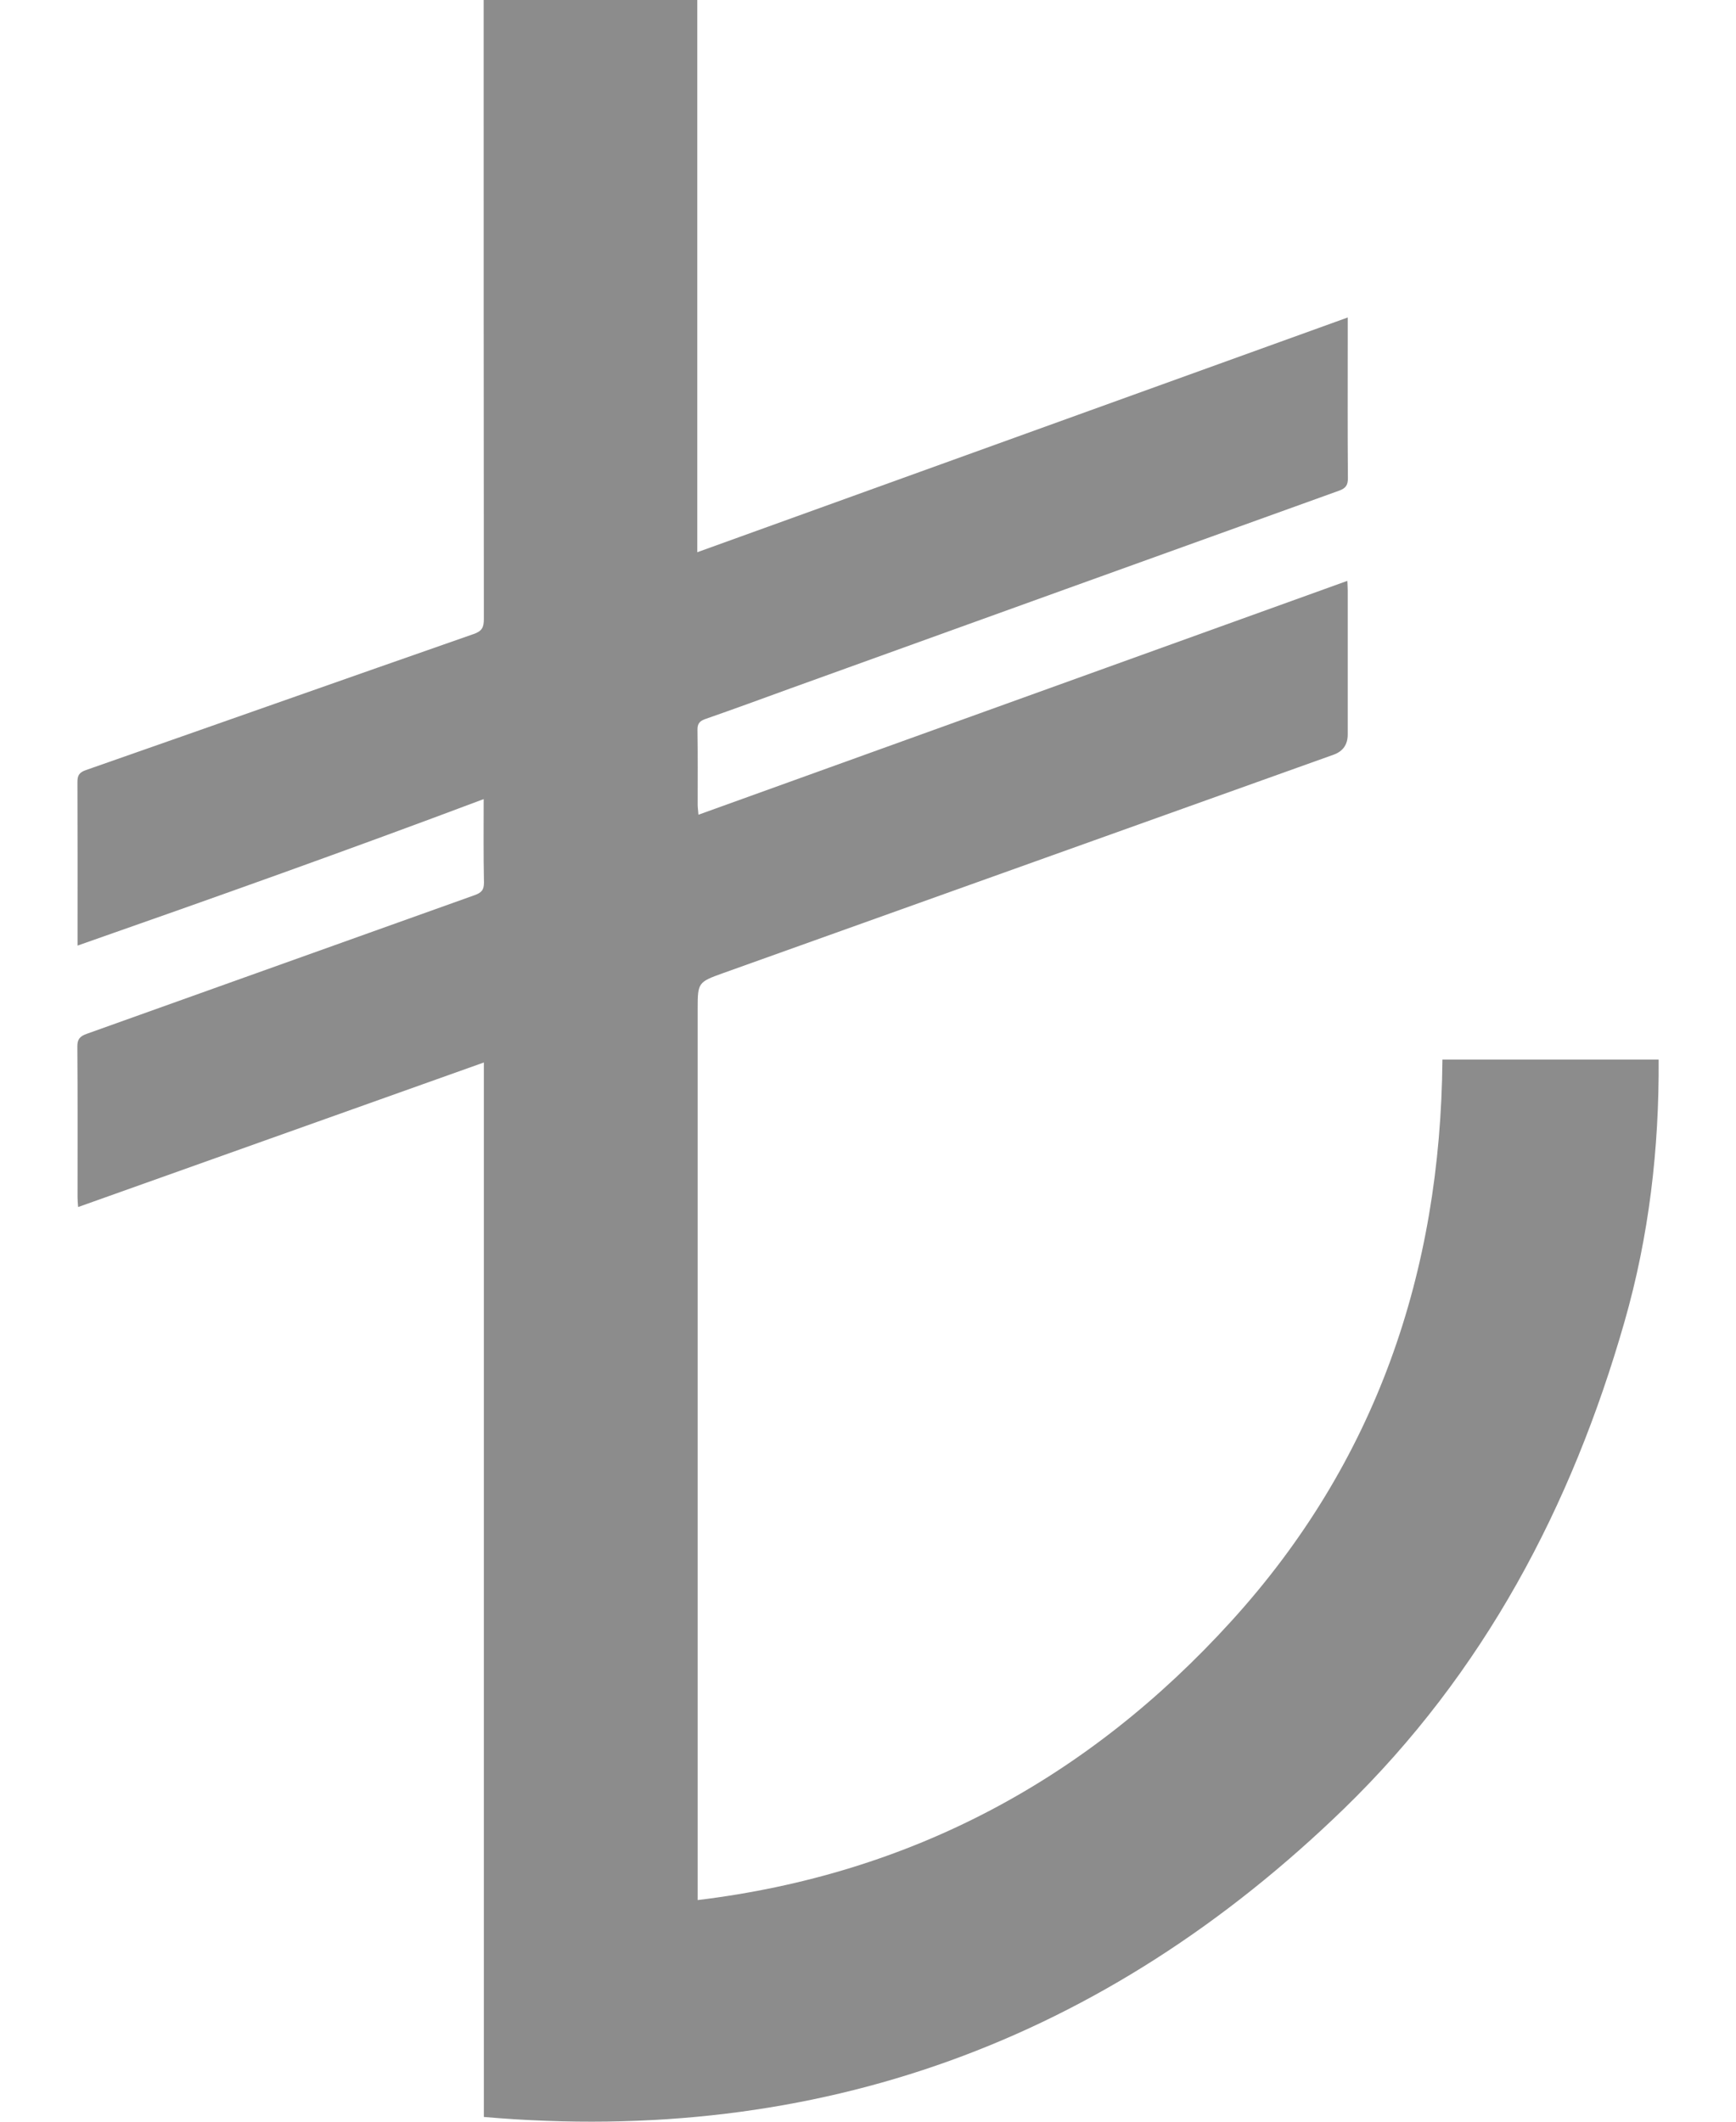 <svg width="18" height="22" viewBox="0 0 18 22" fill="none" xmlns="http://www.w3.org/2000/svg">
<path d="M13.974 3.292C13.974 3.395 13.974 3.48 13.974 3.565C13.974 4.029 13.972 4.494 13.976 4.958C13.976 5.029 13.955 5.062 13.887 5.087C11.991 5.769 10.095 6.453 8.199 7.137C7.905 7.244 7.611 7.352 7.315 7.455C7.255 7.476 7.231 7.502 7.232 7.569C7.236 7.827 7.234 8.086 7.234 8.345C7.234 8.37 7.238 8.395 7.242 8.448C9.49 7.638 11.726 6.832 13.97 6.023C13.971 6.054 13.974 6.087 13.974 6.12C13.974 6.619 13.974 7.118 13.974 7.617C13.974 7.72 13.925 7.79 13.829 7.825C11.717 8.58 9.605 9.336 7.493 10.092C7.241 10.182 7.234 10.191 7.234 10.451C7.234 13.486 7.234 16.52 7.234 19.555C7.234 19.599 7.234 19.642 7.234 19.702C9.454 19.433 11.284 18.442 12.767 16.81C14.265 15.163 14.937 13.197 14.956 10.987H17.198C17.204 11.91 17.098 12.819 16.844 13.705C16.295 15.625 15.383 17.348 13.937 18.753C11.455 21.161 8.491 22.252 5.017 21.951V11.017C3.612 11.517 2.217 12.015 0.81 12.516C0.807 12.475 0.804 12.446 0.804 12.416C0.804 11.895 0.806 11.374 0.802 10.853C0.801 10.774 0.83 10.745 0.899 10.72C2.24 10.242 3.58 9.76 4.921 9.282C4.991 9.257 5.019 9.229 5.018 9.15C5.012 8.861 5.015 8.572 5.015 8.286C3.622 8.81 2.226 9.307 0.804 9.805C0.804 9.737 0.804 9.706 0.804 9.676C0.804 9.155 0.805 8.634 0.803 8.113C0.802 8.043 0.819 8.01 0.891 7.985C2.232 7.516 3.571 7.042 4.912 6.574C4.999 6.544 5.017 6.503 5.017 6.419C5.015 4.323 5.015 2.226 5.015 0.129V0H7.23V5.726C9.483 4.913 11.719 4.106 13.974 3.292Z" fill="black" fill-opacity="0.45"/>
</svg>

